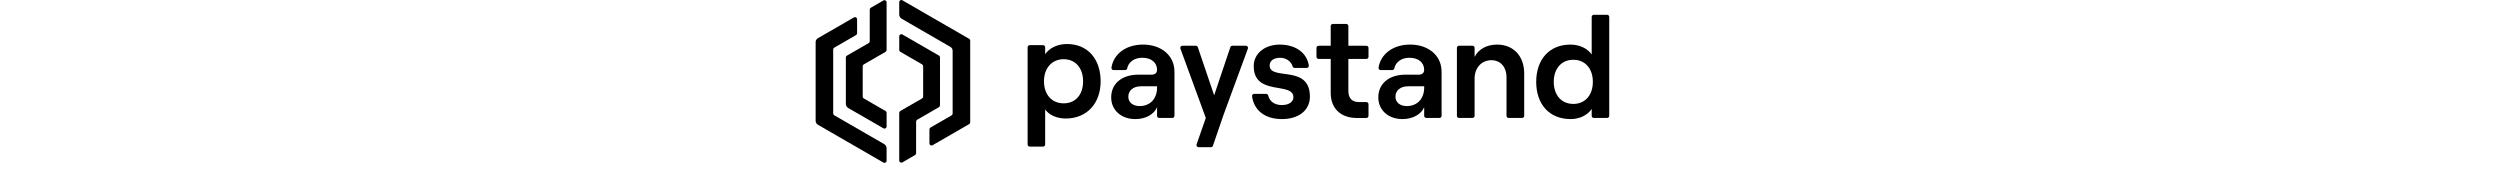 <svg xmlns="http://www.w3.org/2000/svg" class="logo" height="36" viewBox="0 0 500 103.6"><path class="st0" d="M48.113 1.208V8.358C48.113 9.357 48.653 10.289 49.522 10.792L77.554 26.974C78.356 27.436 78.846 28.291 78.846 29.215V65.372C78.846 65.8 78.618 66.203 78.238 66.412L66.1 73.412C65.729 73.63 65.492 74.025 65.492 74.453V82.535C65.492 83.467 66.505 84.046 67.316 83.576L88.35 71.44C88.73 71.222 88.958 70.827 88.958 70.399V23.39C88.958 22.962 88.73 22.559 88.35 22.349L49.936 0.167C49.126 -0.303 48.113 0.276 48.113 1.208Z"></path><path class="st0" d="M61.264 56.66L48.721 63.903C48.349 64.121 48.113 64.516 48.113 64.944V92.414C48.113 93.345 49.126 93.924 49.936 93.454L57.212 89.249C57.583 89.031 57.811 88.637 57.82 88.209L57.837 69.954C57.837 69.526 58.064 69.132 58.444 68.913L70.97 61.679C71.342 61.461 71.578 61.066 71.578 60.638V33.025C71.578 32.597 71.35 32.194 70.97 31.984L49.944 19.857C49.134 19.387 48.121 19.974 48.121 20.897V28.77C48.121 29.198 48.349 29.601 48.729 29.811L61.272 37.054C61.643 37.272 61.88 37.666 61.88 38.094V55.602C61.88 56.03 61.652 56.433 61.272 56.643L61.264 56.66Z"></path><path class="st0" d="M0 24.263V69.518C0 70.458 0.507 71.322 1.317 71.8L39.014 93.563C39.824 94.033 40.837 93.446 40.837 92.523V85.355C40.837 84.356 40.297 83.425 39.427 82.921L10.712 66.353C10.34 66.135 10.104 65.741 10.104 65.313V28.468C10.104 28.04 10.332 27.637 10.712 27.427L23.255 20.192C23.626 19.974 23.862 19.58 23.862 19.152V11.061C23.862 10.129 22.849 9.55 22.039 10.02L1.334 21.972C0.507 22.45 0 23.323 0 24.271V24.263Z"></path><path class="st0" d="M17.388 33.084V59.765C17.388 60.764 17.92 61.687 18.789 62.182L39.022 73.857C39.832 74.327 40.845 73.739 40.845 72.816V64.927C40.845 64.499 40.617 64.096 40.237 63.886L27.694 56.651C27.323 56.433 27.087 56.039 27.087 55.611V38.12C27.087 37.692 27.314 37.289 27.694 37.079L40.237 29.844C40.609 29.626 40.845 29.232 40.845 28.803V1.308C40.845 0.377 39.832 -0.203 39.022 0.267L31.746 4.464C31.375 4.682 31.138 5.077 31.138 5.505V23.759C31.138 24.187 30.91 24.59 30.53 24.8L17.987 32.035C17.616 32.253 17.38 32.647 17.38 33.075L17.388 33.084Z"></path><path class="st0" d="M122.002 83.157V27.198C122.002 26.531 122.545 25.982 123.222 25.982H130.881C131.551 25.982 132.101 26.523 132.101 27.198V31.184C134.584 27.637 139.133 25.332 144.674 25.332C156.671 25.332 164.033 34.072 164.033 46.772C164.033 59.472 156.171 68.211 143.928 68.211C138.879 68.211 134.414 66.235 132.101 63.018V83.166C132.101 83.833 131.559 84.382 130.881 84.382H123.222C122.553 84.382 122.002 83.841 122.002 83.166V83.157ZM153.934 46.772C153.934 39.105 149.469 34.072 142.768 34.072C136.066 34.072 131.432 39.105 131.432 46.772C131.432 54.439 135.897 59.472 142.768 59.472C149.639 59.472 153.934 54.439 153.934 46.772Z"></path><path class="st0" d="M206.527 41.172V66.673C206.527 67.34 205.985 67.889 205.307 67.889H197.725C197.056 67.889 196.505 67.349 196.505 66.673V61.7C194.768 65.82 189.973 68.539 184.008 68.539C175.731 68.539 170.106 63.262 170.106 56.084C170.106 48.003 176.392 42.971 185.745 42.971H193.438C195.505 42.971 196.496 41.814 196.496 40.167C196.496 36.131 193.353 33.243 187.973 33.243C183.085 33.243 179.967 36.038 179.323 39.34C179.213 39.914 178.722 40.336 178.137 40.336H171.461C170.716 40.336 170.139 39.678 170.25 38.943C171.41 31.377 178.247 25.652 188.465 25.652C198.682 25.652 206.502 31.757 206.502 41.155L206.527 41.172ZM196.513 50.325V49.667H187.168C182.865 49.667 179.967 52.056 179.967 55.688C179.967 58.905 182.61 61.049 186.423 61.049C192.794 61.049 196.513 56.599 196.513 50.334V50.325Z"></path><path class="st0" d="M247.651 26.327C248.498 26.327 249.083 27.163 248.795 27.957L234.833 65.913L228.657 83.891C228.487 84.38 228.03 84.71 227.504 84.71H220.405C219.566 84.71 218.981 83.891 219.253 83.097L224.565 67.889L209.942 27.957C209.654 27.163 210.238 26.327 211.085 26.327H218.812C219.337 26.327 219.795 26.657 219.964 27.155L229.368 54.86L238.688 27.155C238.857 26.665 239.315 26.327 239.84 26.327H247.651Z"></path><path class="st0" d="M252.405 54.032H259.31C259.877 54.032 260.36 54.429 260.487 54.978C261.258 58.381 264.181 60.467 268.358 60.467C272.535 60.467 274.975 58.491 274.975 56.017C274.975 46.779 252.142 55.603 252.142 38.039C252.142 30.786 258.513 25.669 267.113 25.669C276.305 25.669 282.786 30.423 283.854 37.727C283.964 38.453 283.379 39.103 282.642 39.103H275.695C275.153 39.103 274.678 38.749 274.534 38.233C273.594 34.932 270.332 33.252 267.358 33.252C263.715 33.252 261.318 34.898 261.318 37.702C261.318 46.686 284.48 36.798 284.48 55.594C284.48 63.431 278.109 68.539 268.349 68.539C258.59 68.539 252.269 63.507 251.185 55.4C251.092 54.674 251.659 54.024 252.396 54.024L252.405 54.032Z"></path><path class="st0" d="M297.654 13.788H305.398C306.067 13.788 306.618 14.328 306.618 15.004V26.327L316.987 26.344C317.657 26.344 318.207 26.885 318.207 27.56V32.711C318.207 33.378 317.665 33.927 316.987 33.927L306.618 33.91V52.394C306.618 56.599 308.854 58.744 312.658 58.744H316.987C317.657 58.744 318.207 59.285 318.207 59.96V66.69C318.207 67.357 317.665 67.906 316.987 67.906H311.506C302.407 67.906 296.451 62.628 296.451 53.391V33.919H289.478C288.809 33.919 288.258 33.378 288.258 32.703V27.552C288.258 26.885 288.801 26.336 289.478 26.336H296.451V15.012C296.451 14.345 296.993 13.796 297.671 13.796L297.654 13.788Z"></path><path class="st0" d="M360.272 41.172V66.673C360.272 67.34 359.73 67.889 359.052 67.889H351.469C350.8 67.889 350.249 67.349 350.249 66.673V61.7C348.512 65.82 343.717 68.539 337.753 68.539C329.475 68.539 323.85 63.262 323.85 56.084C323.85 48.003 330.136 42.971 339.49 42.971H347.182C349.249 42.971 350.241 41.814 350.241 40.167C350.241 36.131 347.098 33.243 341.718 33.243C336.829 33.243 333.712 36.038 333.068 39.34C332.957 39.914 332.466 40.336 331.882 40.336H325.205C324.46 40.336 323.884 39.678 323.994 38.943C325.155 31.377 331.992 25.652 342.209 25.652C352.427 25.652 360.246 31.757 360.246 41.155L360.272 41.172ZM350.258 50.325V49.667H340.913C336.609 49.667 333.712 52.056 333.712 55.688C333.712 58.905 336.355 61.049 340.167 61.049C346.538 61.049 350.258 56.599 350.258 50.334V50.325Z"></path><path class="st0" d="M369.091 66.673V27.535C369.091 26.868 369.633 26.319 370.311 26.319H378.055C378.724 26.319 379.275 26.859 379.275 27.535V32.753C381.588 28.219 386.307 25.66 392.263 25.66C401.692 25.66 407.818 32.424 407.818 42.152V66.665C407.818 67.332 407.275 67.881 406.598 67.881H398.854C398.185 67.881 397.634 67.34 397.634 66.665V44.296C397.634 38.605 394.16 34.645 388.95 34.645C383.24 34.645 379.266 39.095 379.266 45.2V66.665C379.266 67.332 378.724 67.881 378.046 67.881H370.303C369.633 67.881 369.083 67.34 369.083 66.665L369.091 66.673Z"></path><path class="st0" d="M414.731 47.108C414.731 34.408 422.093 25.669 434.42 25.669C439.885 25.669 444.265 27.974 446.662 31.36V9.726C446.662 9.059 447.205 8.51 447.882 8.51H455.541C456.211 8.51 456.761 9.051 456.761 9.726V66.673C456.761 67.34 456.219 67.889 455.541 67.889H447.882C447.213 67.889 446.662 67.349 446.662 66.673V62.688C444.265 66.319 439.631 68.539 434.581 68.539C422.085 68.539 414.722 59.8 414.722 47.1L414.731 47.108ZM447.332 47.108C447.332 39.441 442.867 34.408 436.081 34.408C429.294 34.408 424.83 39.441 424.83 47.108C424.83 54.776 429.294 59.808 436.081 59.808C442.867 59.808 447.332 54.776 447.332 47.108Z"></path></svg>